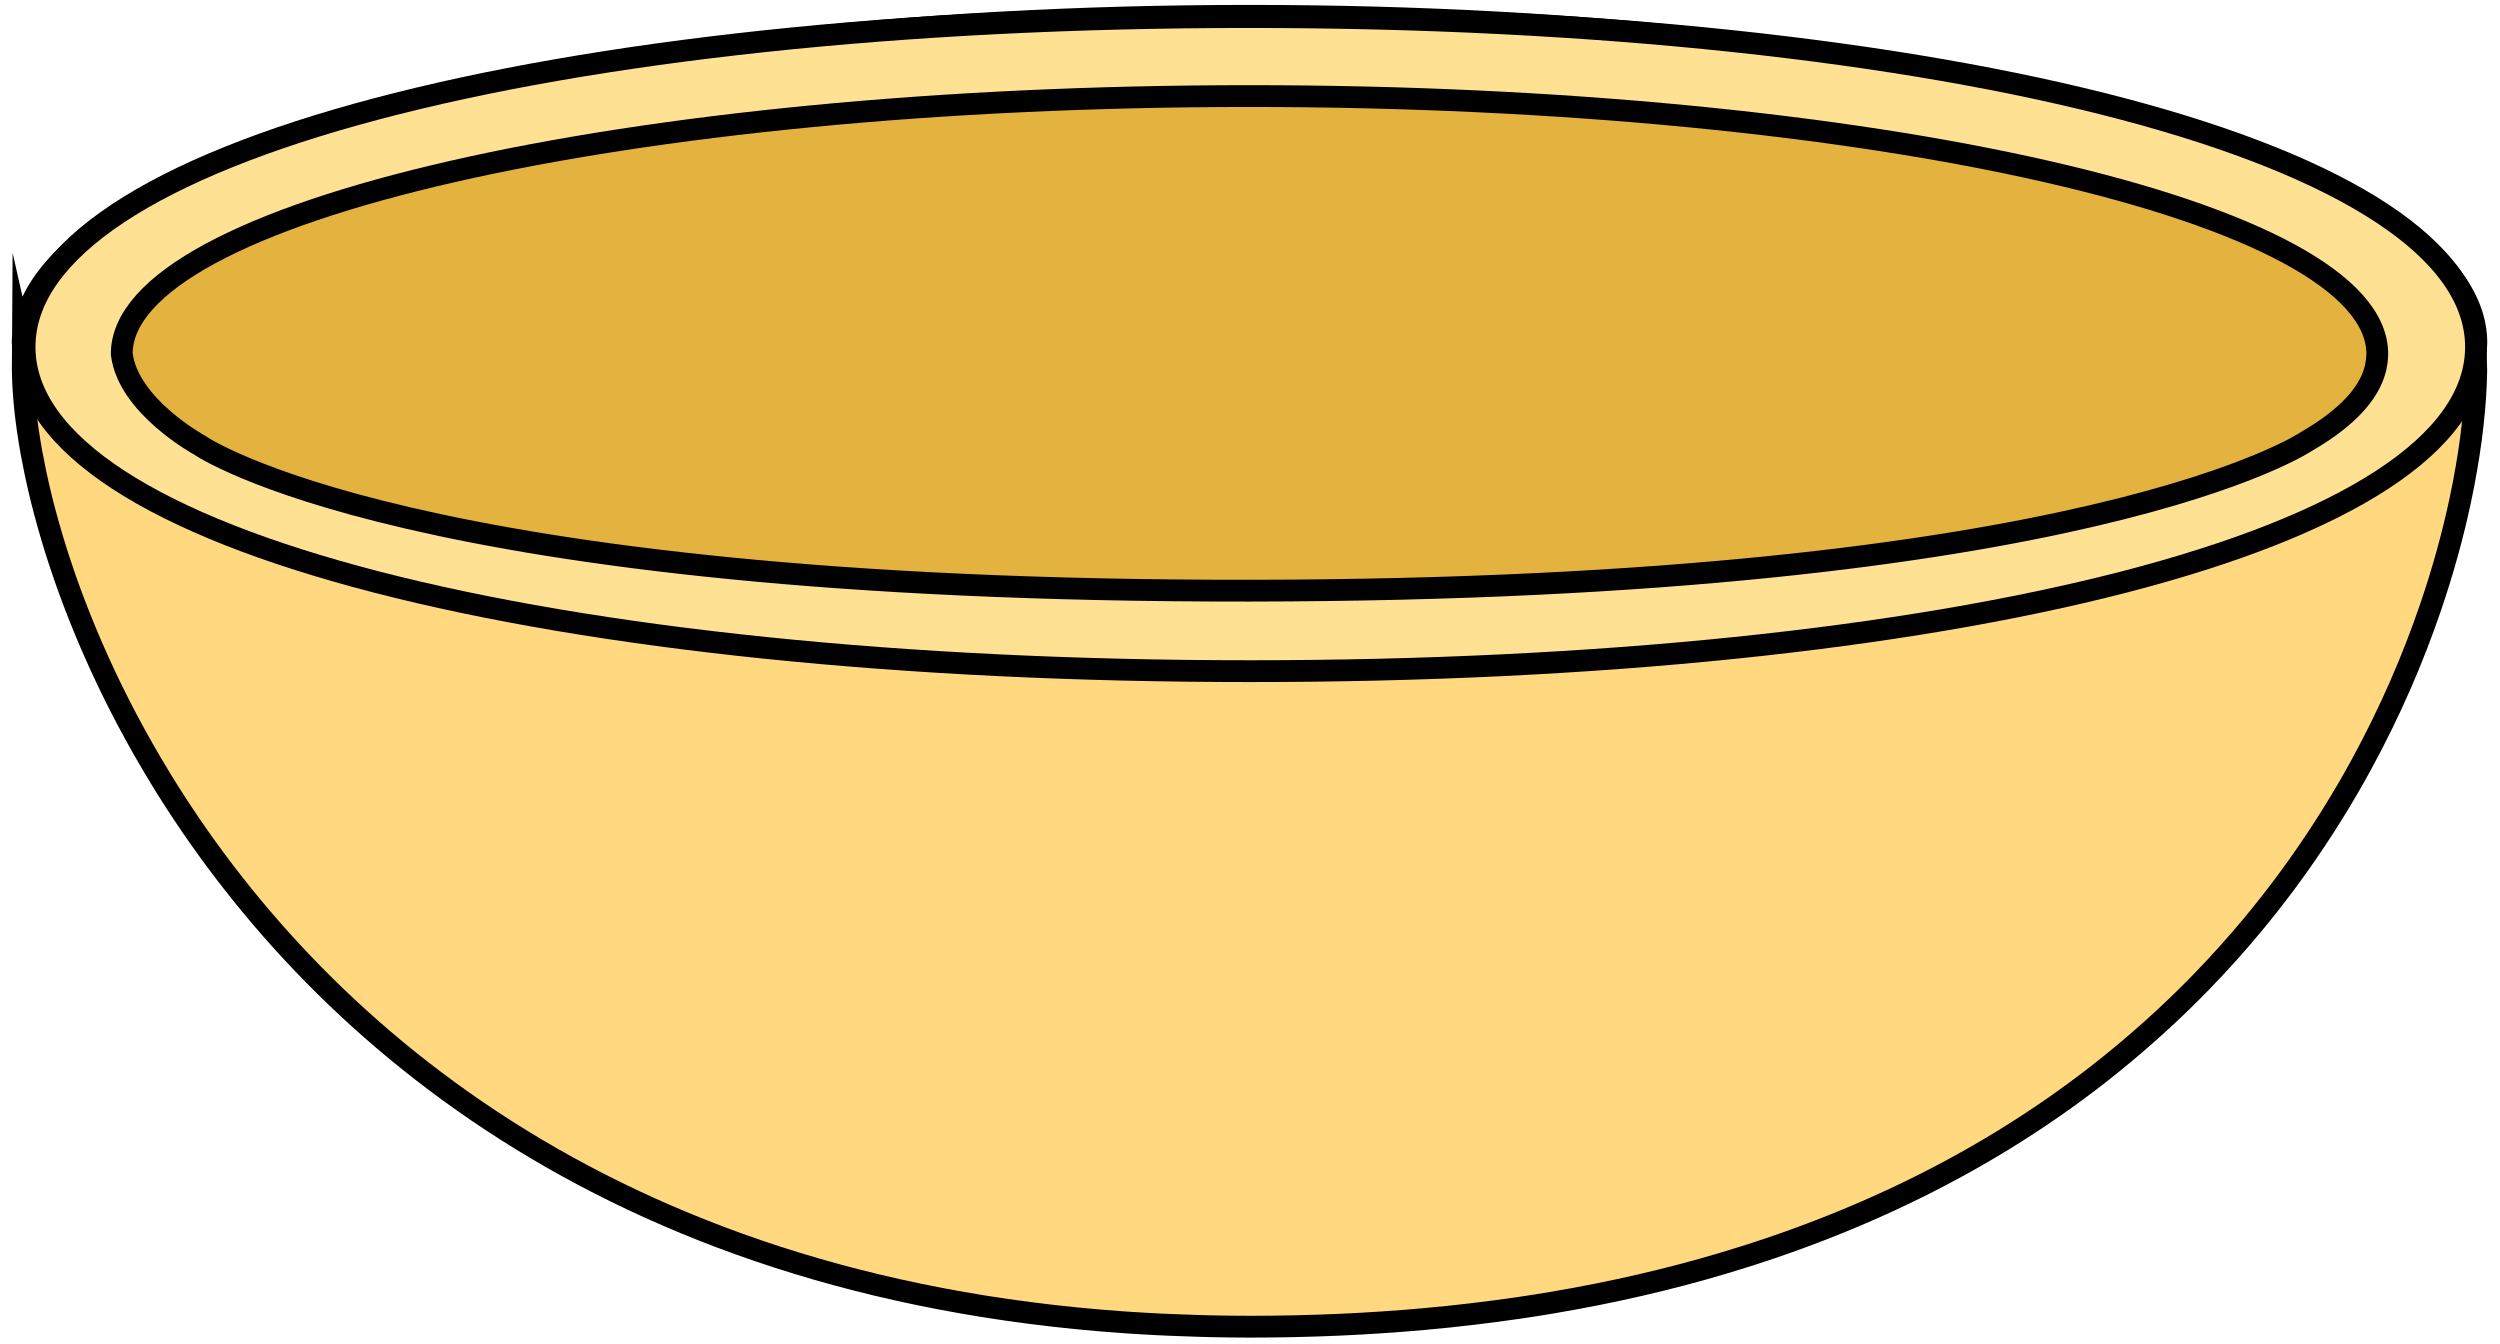 <svg width="93" height="50" viewBox="0 0 93 50" fill="none" xmlns="http://www.w3.org/2000/svg">
<path d="M46.483 0.588C21.277 0.588 0.844 6.03 0.844 12.742L0.847 12.804C0.847 12.862 0.854 12.92 0.859 12.978L0.852 12.947L0.847 13.715V13.792C0.849 13.985 0.859 14.19 0.87 14.397C0.873 14.449 0.877 14.501 0.88 14.553C0.893 14.757 0.91 14.965 0.933 15.18L0.935 15.207C0.958 15.434 0.988 15.668 1.021 15.907C1.029 15.96 1.037 16.015 1.045 16.069C1.079 16.299 1.116 16.534 1.159 16.775L1.165 16.811C1.212 17.068 1.265 17.333 1.321 17.601C1.331 17.651 1.343 17.701 1.354 17.752C1.41 18.011 1.47 18.274 1.537 18.543L1.544 18.576C1.616 18.863 1.693 19.155 1.777 19.453L1.812 19.576C1.893 19.865 1.981 20.158 2.074 20.456L2.08 20.476C2.18 20.79 2.286 21.108 2.397 21.431L2.427 21.52C2.537 21.835 2.654 22.153 2.777 22.475L2.783 22.491C2.912 22.828 3.047 23.167 3.19 23.51L3.211 23.562C3.352 23.898 3.499 24.237 3.654 24.578L3.66 24.593C3.82 24.945 3.987 25.301 4.161 25.659L4.171 25.678C4.342 26.029 4.522 26.381 4.708 26.735L4.723 26.763C5.102 27.478 5.511 28.201 5.952 28.924L5.97 28.955C11.65 38.252 22.642 47.837 41.796 49.189C42.223 49.218 42.656 49.244 43.092 49.266C43.258 49.275 43.426 49.281 43.594 49.288C43.917 49.302 44.243 49.314 44.571 49.323C44.726 49.327 44.882 49.333 45.038 49.336C45.516 49.346 45.996 49.353 46.483 49.353C48.751 49.353 50.911 49.255 52.969 49.07C54.203 48.959 55.401 48.816 56.562 48.645C56.95 48.588 57.333 48.528 57.712 48.463C59.987 48.081 62.12 47.584 64.118 46.988C64.451 46.889 64.78 46.787 65.106 46.683C65.591 46.527 66.069 46.366 66.537 46.199C69.503 45.142 72.149 43.864 74.499 42.425C75.138 42.033 75.757 41.629 76.354 41.215C76.951 40.802 77.527 40.376 78.083 39.943C78.402 39.693 78.713 39.44 79.019 39.185C80.044 38.33 80.997 37.446 81.879 36.538C82.566 35.831 83.211 35.111 83.817 34.381C84.019 34.138 84.215 33.893 84.408 33.649C84.794 33.159 85.162 32.666 85.513 32.171C86.391 30.933 87.166 29.683 87.843 28.441C88.114 27.944 88.37 27.448 88.611 26.956C89.094 25.97 89.519 24.994 89.889 24.039C90.074 23.562 90.247 23.09 90.406 22.623C90.645 21.925 90.856 21.241 91.04 20.576C91.224 19.911 91.382 19.265 91.515 18.643C91.559 18.436 91.602 18.231 91.64 18.029C91.718 17.625 91.786 17.232 91.844 16.851C91.899 16.492 91.945 16.144 91.982 15.806C92.024 15.431 92.057 15.07 92.079 14.727C92.09 14.564 92.098 14.404 92.104 14.25C92.111 14.094 92.115 13.943 92.117 13.796L92.098 13.106V13.112C92.109 13.011 92.115 12.909 92.117 12.807L92.12 12.745C92.122 6.03 71.689 0.588 46.483 0.588Z" fill="#FFD87F" stroke="black" stroke-width="0.811" stroke-miterlimit="10"/>
<path d="M92.107 12.907C92.107 20.151 72.365 24.967 46.511 24.967C20.656 24.967 0.914 20.152 0.914 12.907C0.914 5.661 20.603 0.635 46.458 0.635C72.312 0.635 92.107 5.662 92.107 12.907Z" fill="#FFE193" stroke="black" stroke-width="0.811" stroke-miterlimit="10"/>
<path d="M4.532 13.219L4.529 13.162C4.538 7.866 23.318 3.574 46.482 3.574C69.647 3.574 88.427 7.866 88.435 13.162L88.432 13.226C88.43 13.303 88.422 13.379 88.413 13.454V13.46L88.408 13.494C88.398 13.559 88.385 13.622 88.371 13.686V13.692L88.359 13.737C88.341 13.803 88.321 13.87 88.298 13.937L88.288 13.964C87.968 14.836 87.122 15.654 85.824 16.408C85.824 16.408 77.762 21.938 46.479 21.973C15.196 22.007 7.428 16.561 7.428 16.561C7.428 16.561 4.759 15.11 4.529 13.163" fill="#E3B23F"/>
<path d="M4.532 13.219L4.529 13.162C4.538 7.866 23.318 3.574 46.482 3.574C69.647 3.574 88.427 7.866 88.435 13.162L88.432 13.226C88.43 13.303 88.422 13.379 88.413 13.454V13.46L88.408 13.494C88.398 13.559 88.385 13.622 88.371 13.686V13.692L88.359 13.737C88.341 13.803 88.321 13.87 88.298 13.937L88.288 13.964C87.968 14.836 87.122 15.654 85.824 16.408C85.824 16.408 77.762 21.938 46.479 21.973C15.196 22.007 7.428 16.561 7.428 16.561C7.428 16.561 4.759 15.11 4.529 13.163" stroke="black" stroke-width="0.811" stroke-miterlimit="10"/>
</svg>
